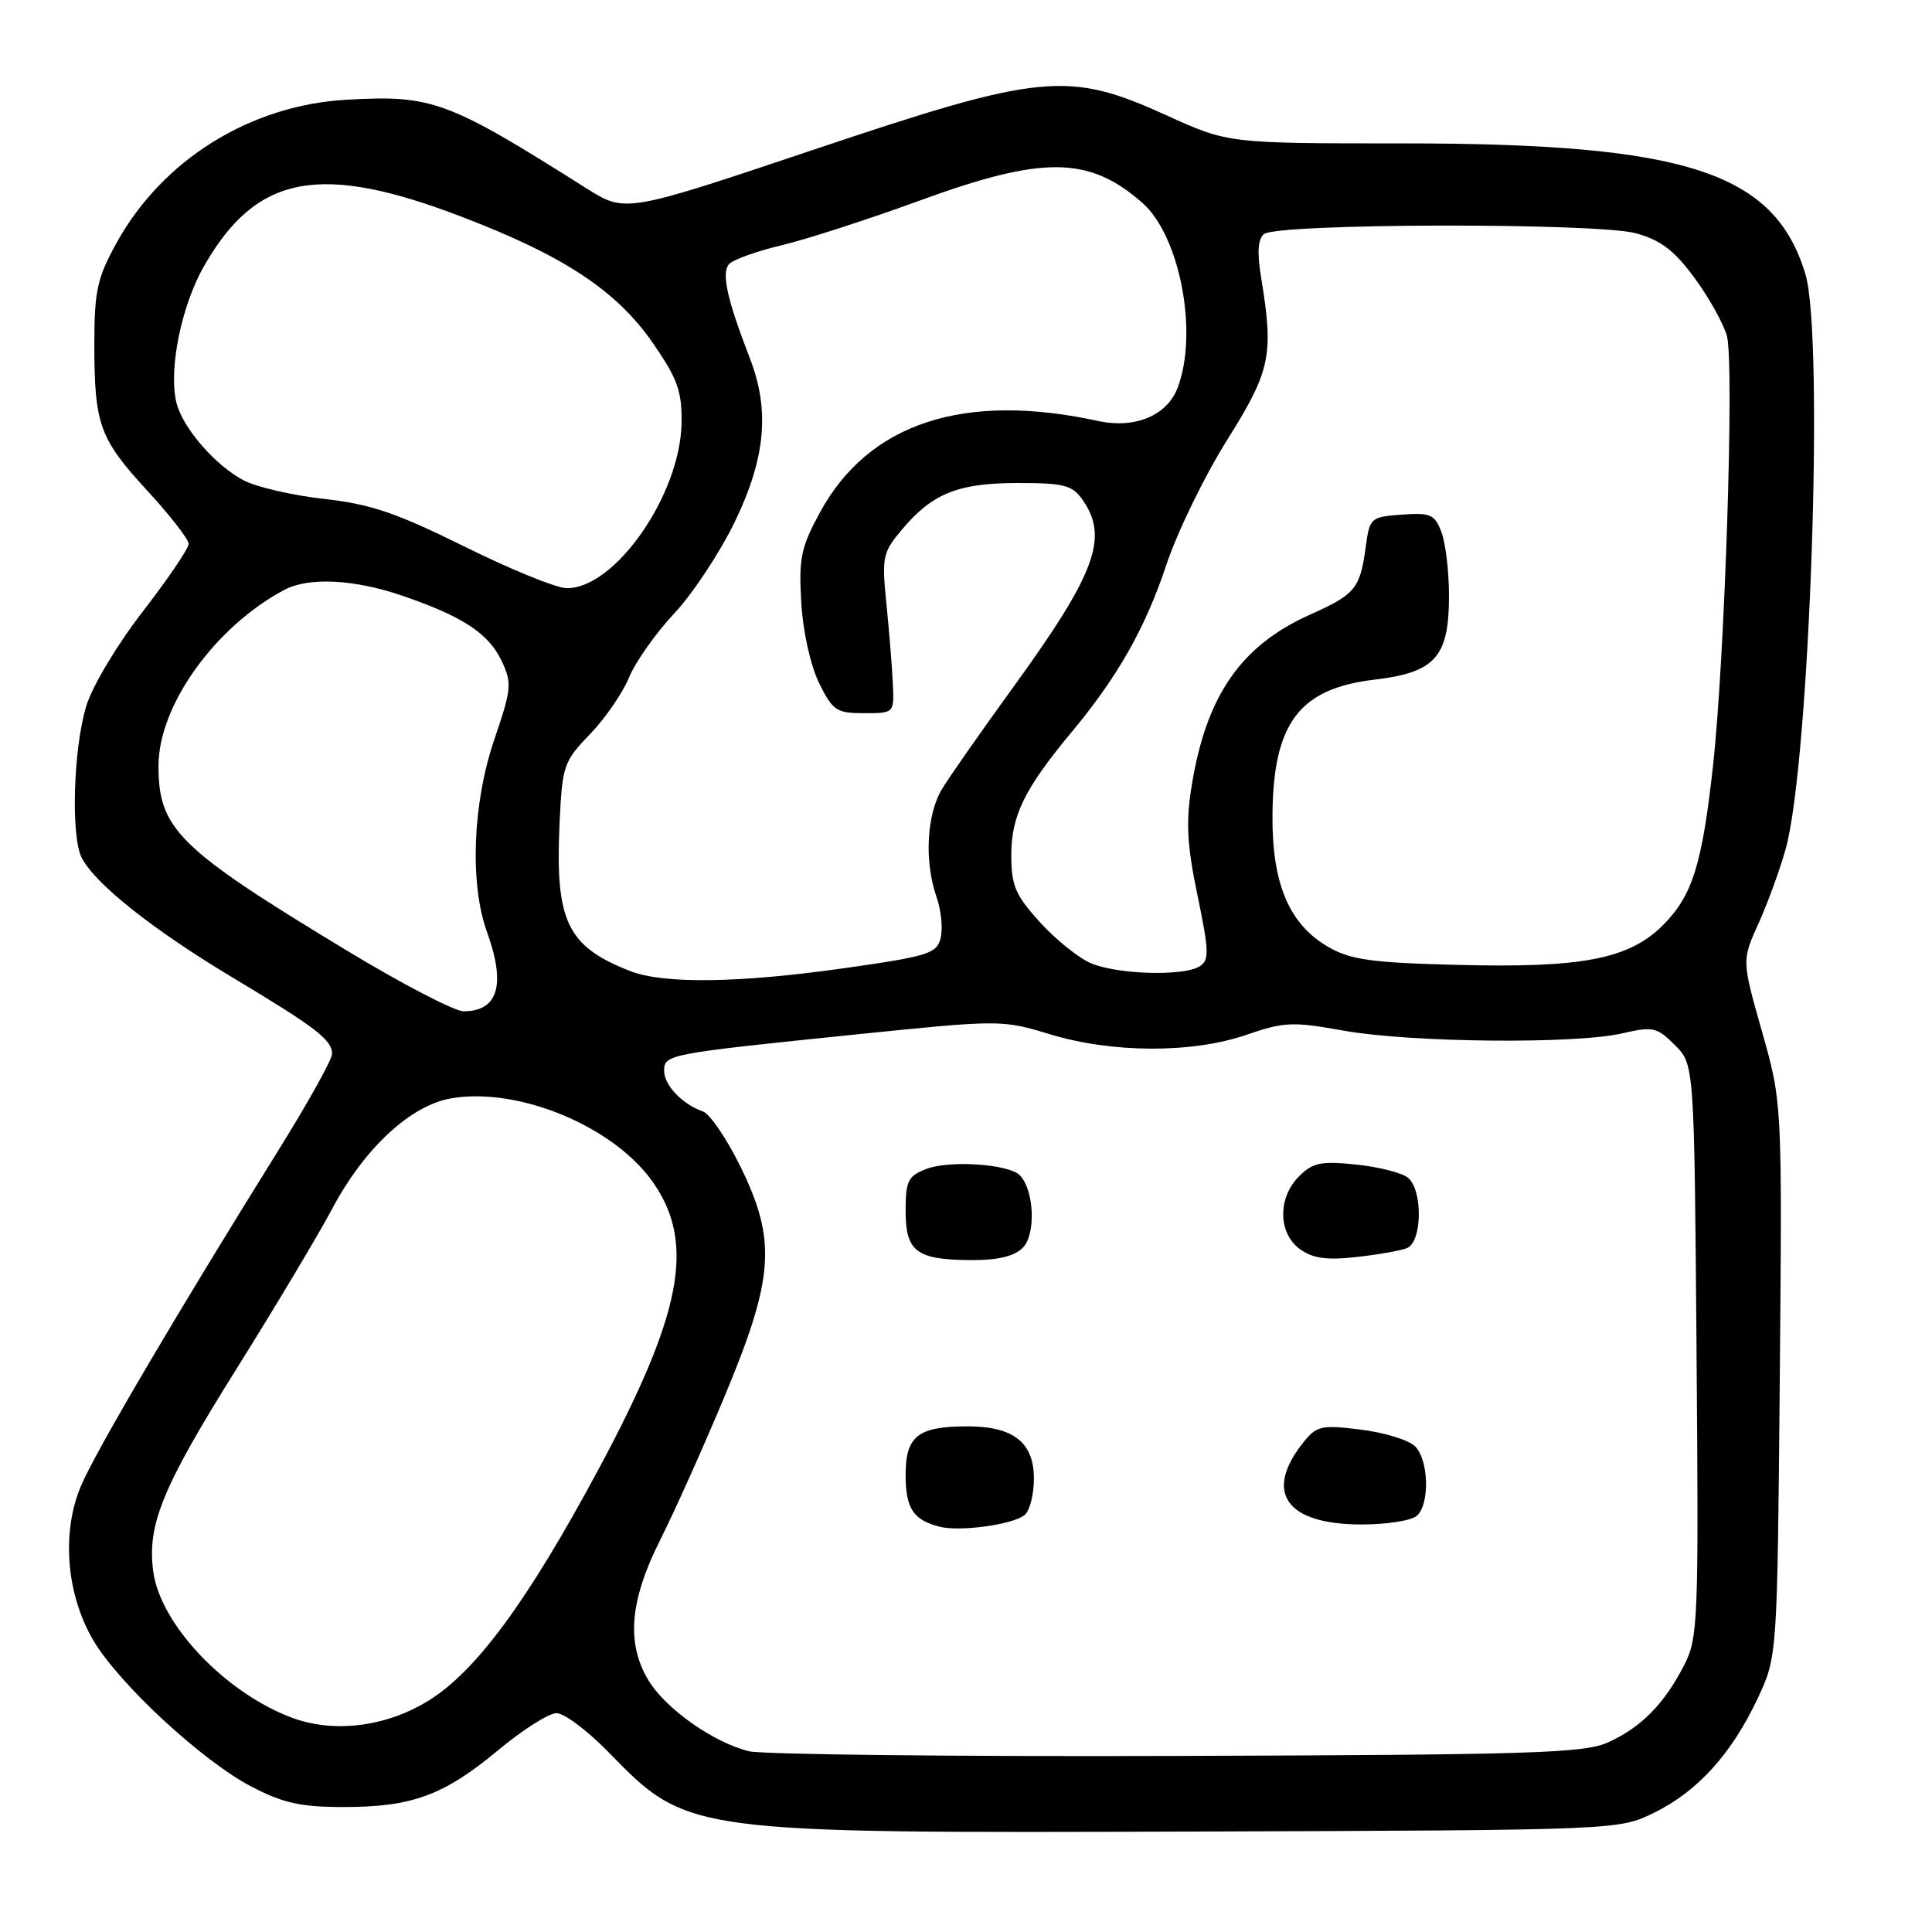 <?xml version="1.0" encoding="UTF-8" standalone="no"?>
<!DOCTYPE svg PUBLIC "-//W3C//DTD SVG 1.1//EN" "http://www.w3.org/Graphics/SVG/1.1/DTD/svg11.dtd" >
<svg xmlns="http://www.w3.org/2000/svg" xmlns:xlink="http://www.w3.org/1999/xlink" version="1.1" viewBox="0 0 256 256">
 <g >
 <path fill="currentColor"
d=" M 219.21 240.18 C 224.96 237.35 229.46 232.37 232.90 225.05 C 235.50 219.50 235.50 219.50 235.83 182.81 C 236.15 146.11 236.15 146.11 233.47 136.68 C 230.80 127.25 230.80 127.25 233.01 122.37 C 234.22 119.69 235.84 115.25 236.61 112.50 C 239.80 101.04 241.74 44.57 239.22 36.30 C 235.12 22.79 223.45 19.00 185.92 19.00 C 162.75 19.00 162.75 19.00 154.63 15.31 C 141.50 9.34 138.04 9.68 107.68 19.88 C 82.86 28.21 82.86 28.21 77.68 24.94 C 59.29 13.31 57.27 12.56 45.86 13.22 C 33.14 13.95 21.54 21.17 15.47 32.14 C 12.88 36.82 12.51 38.51 12.50 45.50 C 12.50 56.26 13.16 58.11 19.53 65.03 C 22.54 68.30 25.00 71.47 25.00 72.07 C 25.00 72.67 22.26 76.70 18.92 81.03 C 15.49 85.46 12.23 90.92 11.43 93.55 C 9.70 99.31 9.37 110.95 10.86 113.73 C 12.71 117.20 20.29 123.20 30.64 129.42 C 41.93 136.19 44.00 137.78 44.00 139.66 C 44.00 140.41 40.71 146.30 36.68 152.76 C 23.76 173.50 12.97 191.80 10.84 196.64 C 8.11 202.80 8.72 211.14 12.35 217.33 C 15.72 223.08 26.80 233.34 33.29 236.72 C 37.51 238.92 39.84 239.44 45.50 239.44 C 54.59 239.45 58.83 237.89 66.02 231.90 C 69.26 229.20 72.74 227.00 73.74 227.00 C 74.75 227.00 77.81 229.29 80.54 232.08 C 91.18 242.97 90.75 242.91 158.50 242.69 C 214.50 242.50 214.50 242.50 219.21 240.18 Z  M 99.24 232.05 C 94.57 230.90 88.25 226.46 85.96 222.71 C 82.95 217.77 83.42 212.10 87.52 203.97 C 89.45 200.12 93.33 191.47 96.13 184.74 C 102.59 169.21 102.91 164.32 98.07 154.49 C 96.28 150.85 94.06 147.60 93.15 147.28 C 90.40 146.31 88.00 143.80 88.00 141.89 C 88.00 139.71 88.43 139.63 113.61 137.05 C 132.54 135.12 132.77 135.12 139.11 137.04 C 147.39 139.56 157.97 139.59 165.16 137.12 C 170.14 135.40 171.29 135.35 178.06 136.57 C 186.93 138.15 208.70 138.37 214.93 136.93 C 219.04 135.98 219.55 136.10 221.93 138.48 C 224.50 141.04 224.50 141.04 224.80 178.95 C 225.09 215.03 225.01 217.05 223.14 220.68 C 220.51 225.79 217.46 228.88 213.11 230.86 C 209.92 232.31 203.21 232.52 156.00 232.67 C 126.58 232.77 101.03 232.48 99.24 232.05 Z  M 135.75 200.76 C 136.44 200.21 137.00 198.04 137.00 195.93 C 137.00 191.14 134.29 189.00 128.21 189.00 C 121.64 189.00 120.00 190.28 120.00 195.41 C 120.00 199.87 121.00 201.40 124.50 202.30 C 127.17 202.98 134.19 202.03 135.75 200.76 Z  M 187.80 200.80 C 189.48 199.12 189.30 193.44 187.50 191.64 C 186.68 190.82 183.45 189.82 180.32 189.43 C 175.17 188.79 174.47 188.94 172.81 190.99 C 167.37 197.70 170.34 202.00 180.41 202.00 C 183.89 202.00 187.13 201.47 187.80 200.80 Z  M 135.53 165.33 C 137.29 163.57 137.04 157.64 135.12 155.72 C 133.64 154.24 125.80 153.71 122.75 154.89 C 120.32 155.83 120.00 156.47 120.00 160.43 C 120.00 165.86 121.42 166.93 128.68 166.97 C 132.22 166.99 134.39 166.47 135.53 165.33 Z  M 186.41 165.39 C 188.45 164.61 188.56 157.71 186.57 156.06 C 185.78 155.40 182.69 154.62 179.70 154.31 C 175.03 153.83 173.95 154.05 172.13 155.87 C 169.28 158.72 169.34 163.41 172.25 165.52 C 173.94 166.74 175.79 167.00 179.66 166.57 C 182.51 166.26 185.54 165.73 186.41 165.39 Z  M 38.72 227.62 C 29.88 224.34 21.25 215.26 20.31 208.25 C 19.47 202.04 21.50 197.10 31.32 181.41 C 36.45 173.21 42.14 163.69 43.97 160.25 C 48.26 152.15 54.40 146.45 59.81 145.53 C 68.85 144.00 81.58 149.37 86.67 156.86 C 92.13 164.90 90.32 174.19 79.27 194.76 C 69.90 212.19 63.08 221.47 56.74 225.37 C 51.14 228.82 44.26 229.67 38.72 227.62 Z  M 45.87 125.90 C 23.61 112.43 21.00 109.86 21.00 101.48 C 21.00 93.50 28.47 83.06 37.68 78.16 C 40.92 76.44 46.95 76.75 53.35 78.95 C 61.35 81.70 64.74 83.93 66.47 87.58 C 67.86 90.51 67.79 91.27 65.48 98.04 C 62.62 106.48 62.22 117.08 64.53 123.50 C 67.05 130.49 66.01 134.00 61.42 134.00 C 60.23 134.00 53.23 130.36 45.87 125.90 Z  M 83.50 128.67 C 75.14 125.40 73.56 122.10 74.14 109.19 C 74.50 101.43 74.67 100.92 78.17 97.29 C 80.18 95.21 82.51 91.82 83.35 89.77 C 84.19 87.72 86.90 83.88 89.38 81.24 C 91.85 78.59 95.48 73.08 97.44 68.99 C 101.45 60.61 102.01 54.35 99.37 47.50 C 96.29 39.53 95.54 36.06 96.65 34.95 C 97.23 34.37 100.36 33.26 103.60 32.49 C 106.85 31.72 115.10 29.05 121.94 26.55 C 138.20 20.61 144.30 20.67 151.36 26.87 C 156.35 31.25 158.81 44.12 156.04 51.39 C 154.64 55.07 150.39 56.84 145.50 55.78 C 127.70 51.91 115.09 56.06 108.64 67.91 C 106.13 72.53 105.83 73.98 106.17 79.83 C 106.40 83.71 107.39 88.17 108.53 90.50 C 110.34 94.17 110.83 94.50 114.50 94.50 C 118.50 94.50 118.50 94.50 118.30 90.50 C 118.20 88.30 117.81 83.55 117.45 79.95 C 116.83 73.81 116.96 73.20 119.52 70.16 C 123.55 65.37 126.97 64.00 134.89 64.00 C 140.99 64.00 142.09 64.29 143.44 66.22 C 146.97 71.26 145.18 76.02 133.94 91.50 C 129.95 97.00 125.86 102.85 124.85 104.50 C 122.78 107.88 122.45 114.13 124.10 118.87 C 124.71 120.61 124.95 123.05 124.64 124.30 C 124.12 126.36 123.01 126.71 111.79 128.30 C 97.90 130.27 87.91 130.40 83.50 128.67 Z  M 144.50 127.61 C 142.85 126.89 139.81 124.43 137.75 122.15 C 134.52 118.58 134.00 117.33 134.00 113.25 C 134.01 108.07 135.77 104.49 142.00 97.00 C 148.12 89.65 151.77 83.20 154.56 74.81 C 156.01 70.46 159.63 63.03 162.60 58.30 C 168.37 49.11 168.80 47.06 167.10 36.74 C 166.56 33.49 166.68 31.68 167.47 31.02 C 169.21 29.58 211.59 29.49 216.77 30.91 C 220.05 31.82 221.85 33.18 224.51 36.79 C 226.42 39.38 228.35 42.85 228.82 44.50 C 229.82 48.05 228.56 87.20 226.98 101.50 C 225.53 114.61 224.25 118.68 220.34 122.60 C 215.84 127.09 209.61 128.29 193.00 127.85 C 181.67 127.56 178.94 127.17 176.00 125.47 C 170.81 122.47 168.54 117.10 168.61 108.00 C 168.70 95.83 172.15 91.24 182.10 90.06 C 190.18 89.11 192.00 87.07 192.00 78.95 C 192.00 75.75 191.55 71.95 191.00 70.51 C 190.11 68.16 189.55 67.92 185.75 68.19 C 181.61 68.49 181.49 68.61 180.96 72.50 C 180.23 77.97 179.58 78.76 173.66 81.41 C 164.43 85.52 159.83 92.16 157.90 104.14 C 157.12 108.97 157.28 111.95 158.68 118.66 C 160.21 126.05 160.25 127.23 158.97 128.04 C 156.83 129.39 147.98 129.13 144.50 127.61 Z  M 61.50 72.40 C 52.55 67.97 49.09 66.79 42.96 66.11 C 38.81 65.65 34.03 64.55 32.33 63.67 C 28.58 61.73 24.22 56.73 23.39 53.40 C 22.30 49.06 24.00 40.57 27.03 35.27 C 33.97 23.11 42.37 21.51 61.20 28.73 C 74.81 33.94 81.76 38.55 86.59 45.57 C 89.78 50.20 90.37 51.86 90.31 56.04 C 90.16 65.59 81.42 78.11 75.02 77.93 C 73.63 77.89 67.55 75.40 61.50 72.40 Z "/>
</g>
</svg>